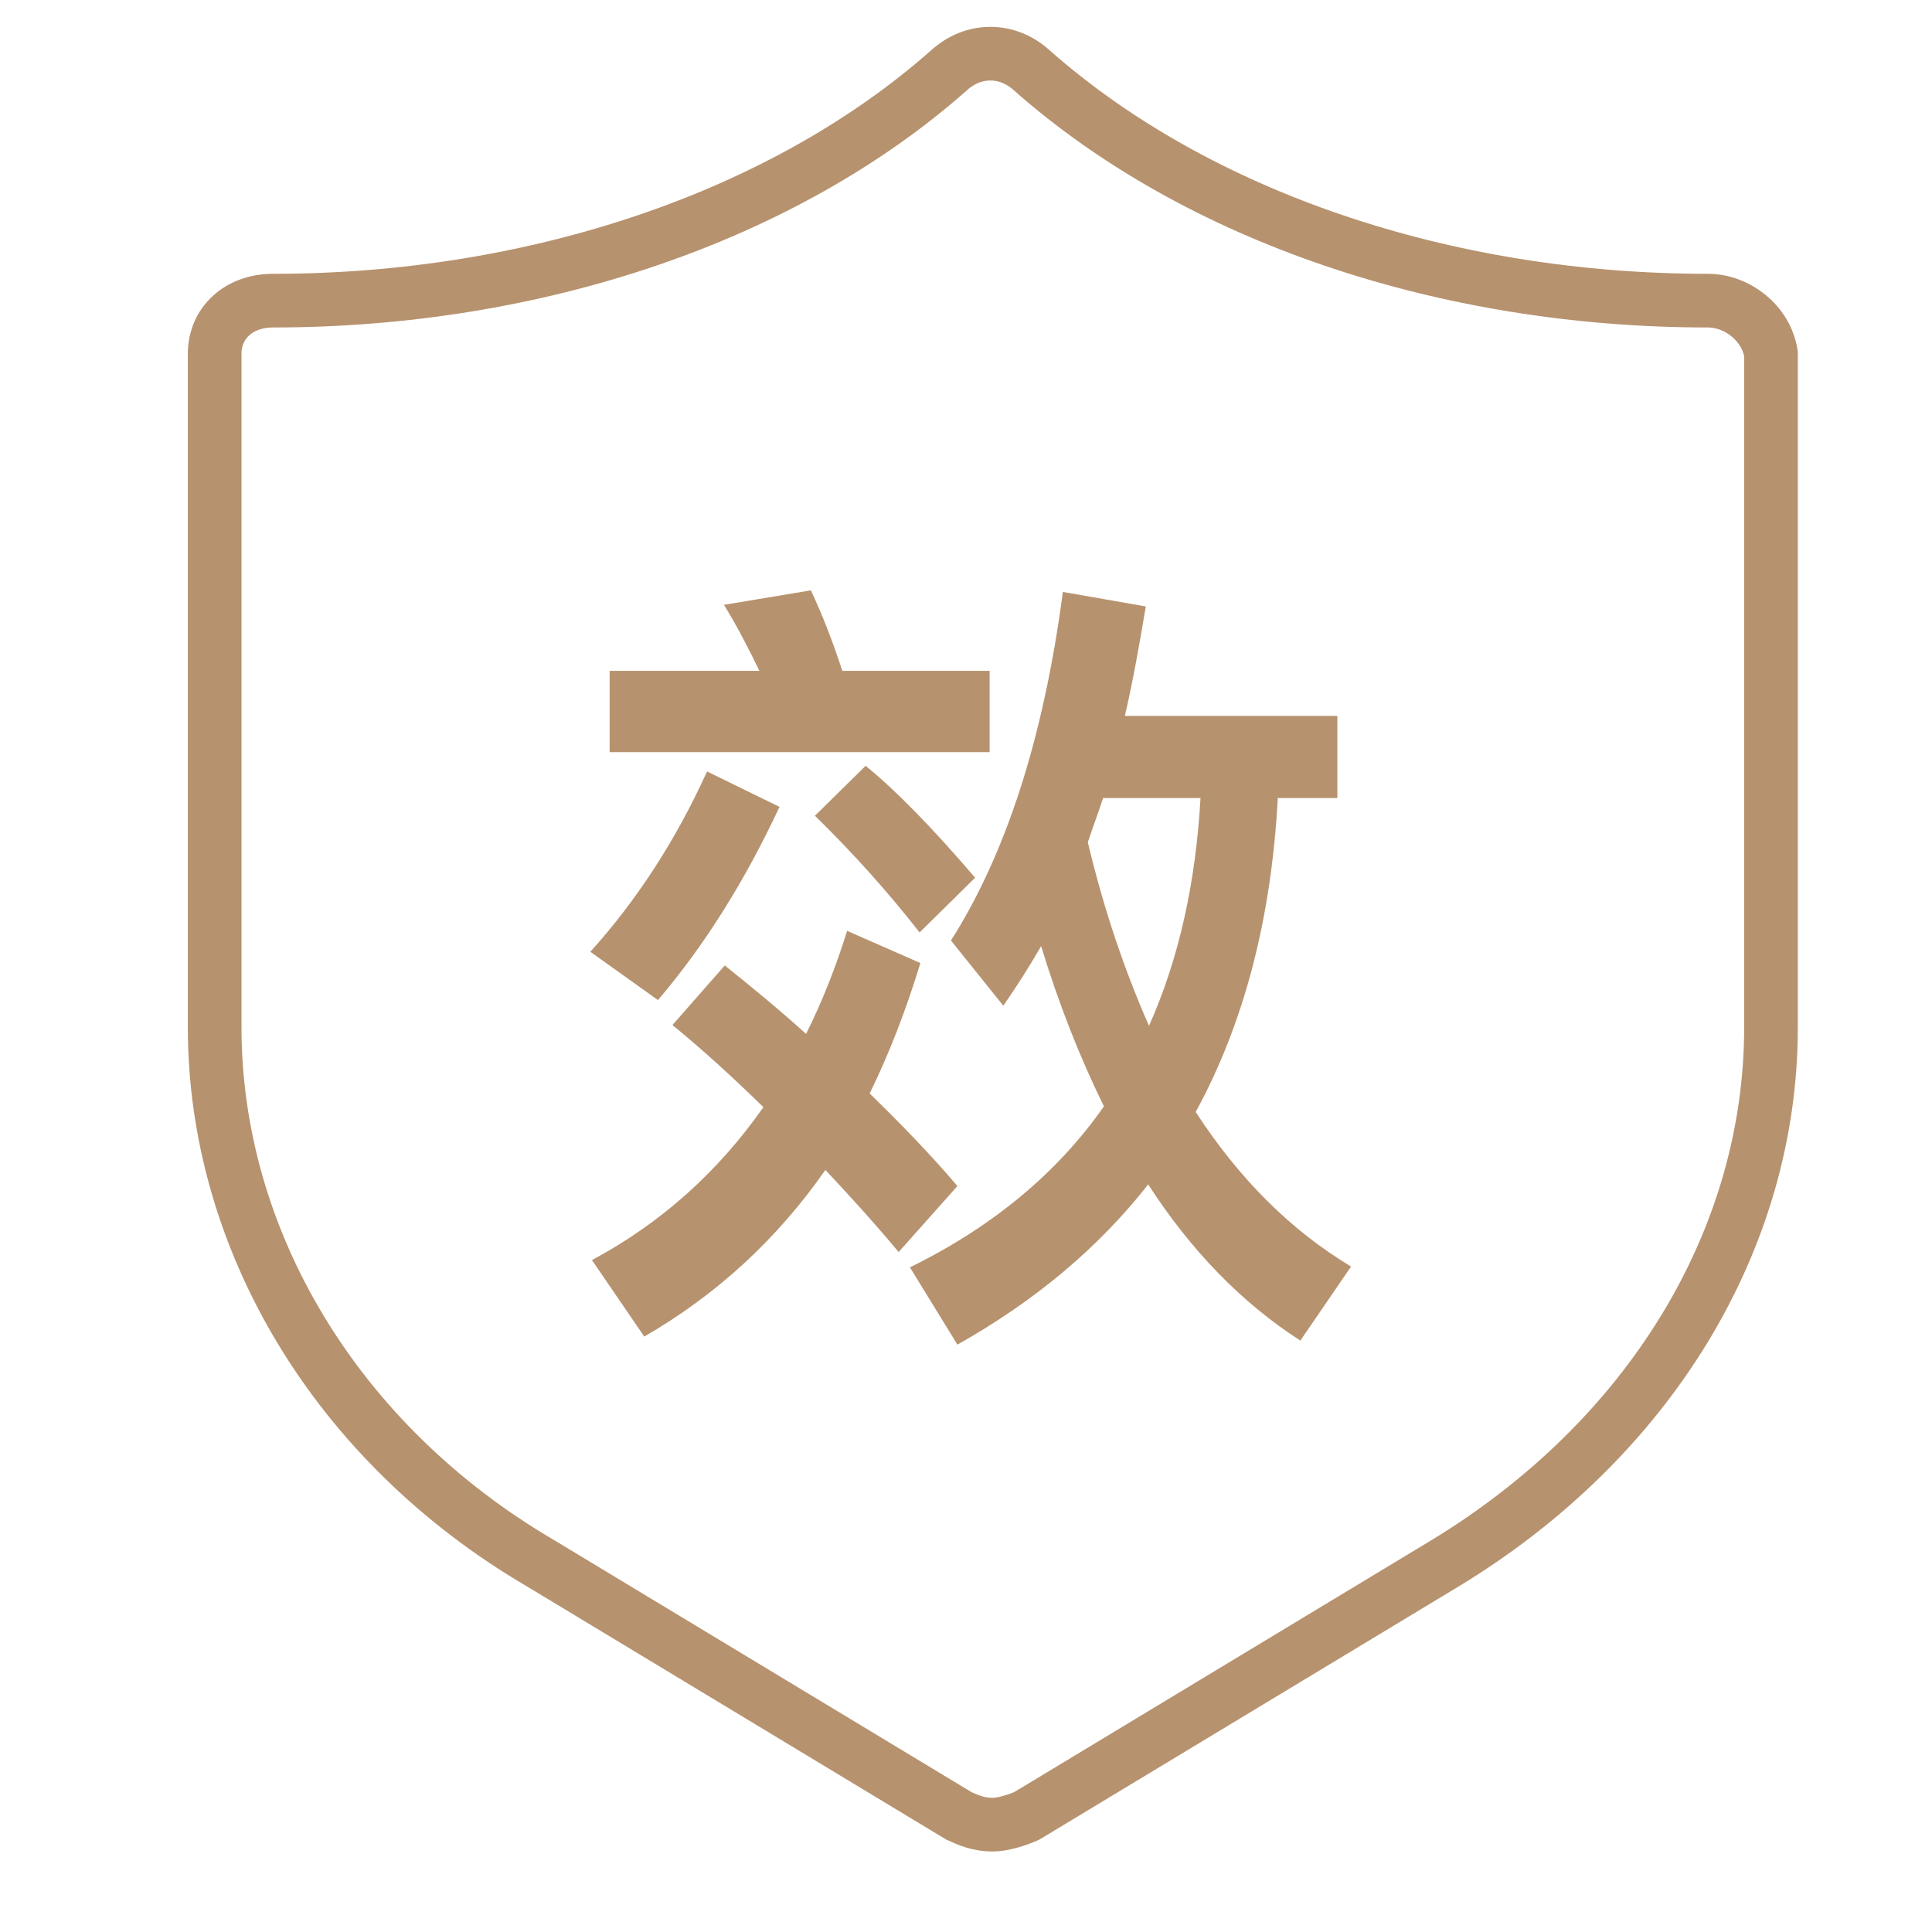 <?xml version="1.0" encoding="UTF-8"?>
<svg width="36px" height="36px" viewBox="0 0 36 36" version="1.1" xmlns="http://www.w3.org/2000/svg" xmlns:xlink="http://www.w3.org/1999/xlink">
    <!-- Generator: Sketch 47.1 (45422) - http://www.bohemiancoding.com/sketch -->
    <title>提升效率</title>
    <desc>Created with Sketch.</desc>
    <defs></defs>
    <g id="切图" stroke="none" stroke-width="1" fill="none" fill-rule="evenodd">
        <g id="提升效率">
            <g id="保证金担保" transform="translate(4, 1)" stroke="#B7926E" fill-rule="nonzero">
                <path d="M27.822,4.602 C22.928,4.602 18.306,3.034 15.225,0.31 C14.772,-0.103 14.137,-0.103 13.684,0.31 C10.603,3.034 5.981,4.602 1.087,4.602 C0.453,4.602 0,5.015 0,5.593 L0,18.141 C0,22.103 2.266,25.901 6.072,28.129 L13.866,32.835 C14.047,32.917 14.228,33 14.5,33 C14.681,33 14.953,32.917 15.134,32.835 L22.928,28.129 C26.734,25.818 29,22.103 29,18.141 L29,5.593 C28.909,5.015 28.366,4.602 27.822,4.602 Z" id="Shape"></path>
            </g>
            <path d="M13.175,14.375 L14.525,15.035 C13.88,16.415 13.13,17.615 12.26,18.635 L11,17.735 C11.84,16.805 12.575,15.695 13.175,14.375 Z M17.135,17.375 C16.55,16.625 15.905,15.905 15.185,15.2 L16.13,14.27 C16.7,14.735 17.375,15.425 18.17,16.355 L17.135,17.375 Z M13.505,17.99 C14.03,18.41 14.54,18.83 15.02,19.265 C15.32,18.665 15.575,18.02 15.785,17.345 L17.15,17.945 C16.88,18.83 16.565,19.64 16.205,20.375 C16.775,20.93 17.33,21.5 17.84,22.1 L16.745,23.33 C16.295,22.79 15.83,22.28 15.38,21.8 C14.48,23.09 13.355,24.125 12.005,24.905 L11.03,23.48 C12.32,22.79 13.385,21.83 14.225,20.63 C13.655,20.075 13.1,19.565 12.53,19.1 L13.505,17.99 Z M15.11,11 C15.32,11.45 15.515,11.945 15.695,12.5 L18.44,12.5 L18.44,14.015 L11.36,14.015 L11.36,12.5 L14.15,12.5 C13.94,12.065 13.73,11.66 13.49,11.27 L15.11,11 Z M20.555,14.87 C20.465,15.14 20.36,15.425 20.27,15.695 C20.57,16.955 20.96,18.095 21.41,19.115 C21.965,17.87 22.28,16.46 22.37,14.87 L20.555,14.87 Z M20.57,20.615 C20.12,19.7 19.73,18.71 19.4,17.63 C19.175,18.02 18.935,18.395 18.695,18.74 L17.72,17.525 C18.74,15.92 19.445,13.76 19.805,11.03 L21.35,11.3 C21.23,12.02 21.11,12.695 20.96,13.34 L24.92,13.34 L24.92,14.87 L23.81,14.87 C23.69,17.12 23.18,19.07 22.28,20.72 C23.09,21.965 24.05,22.925 25.175,23.6 L24.23,24.98 C23.135,24.275 22.19,23.3 21.395,22.07 C20.465,23.255 19.28,24.245 17.84,25.055 L16.955,23.615 C18.485,22.865 19.7,21.86 20.57,20.615 Z" id="效" fill="#B7926E"></path>
        </g>
    </g>
</svg>